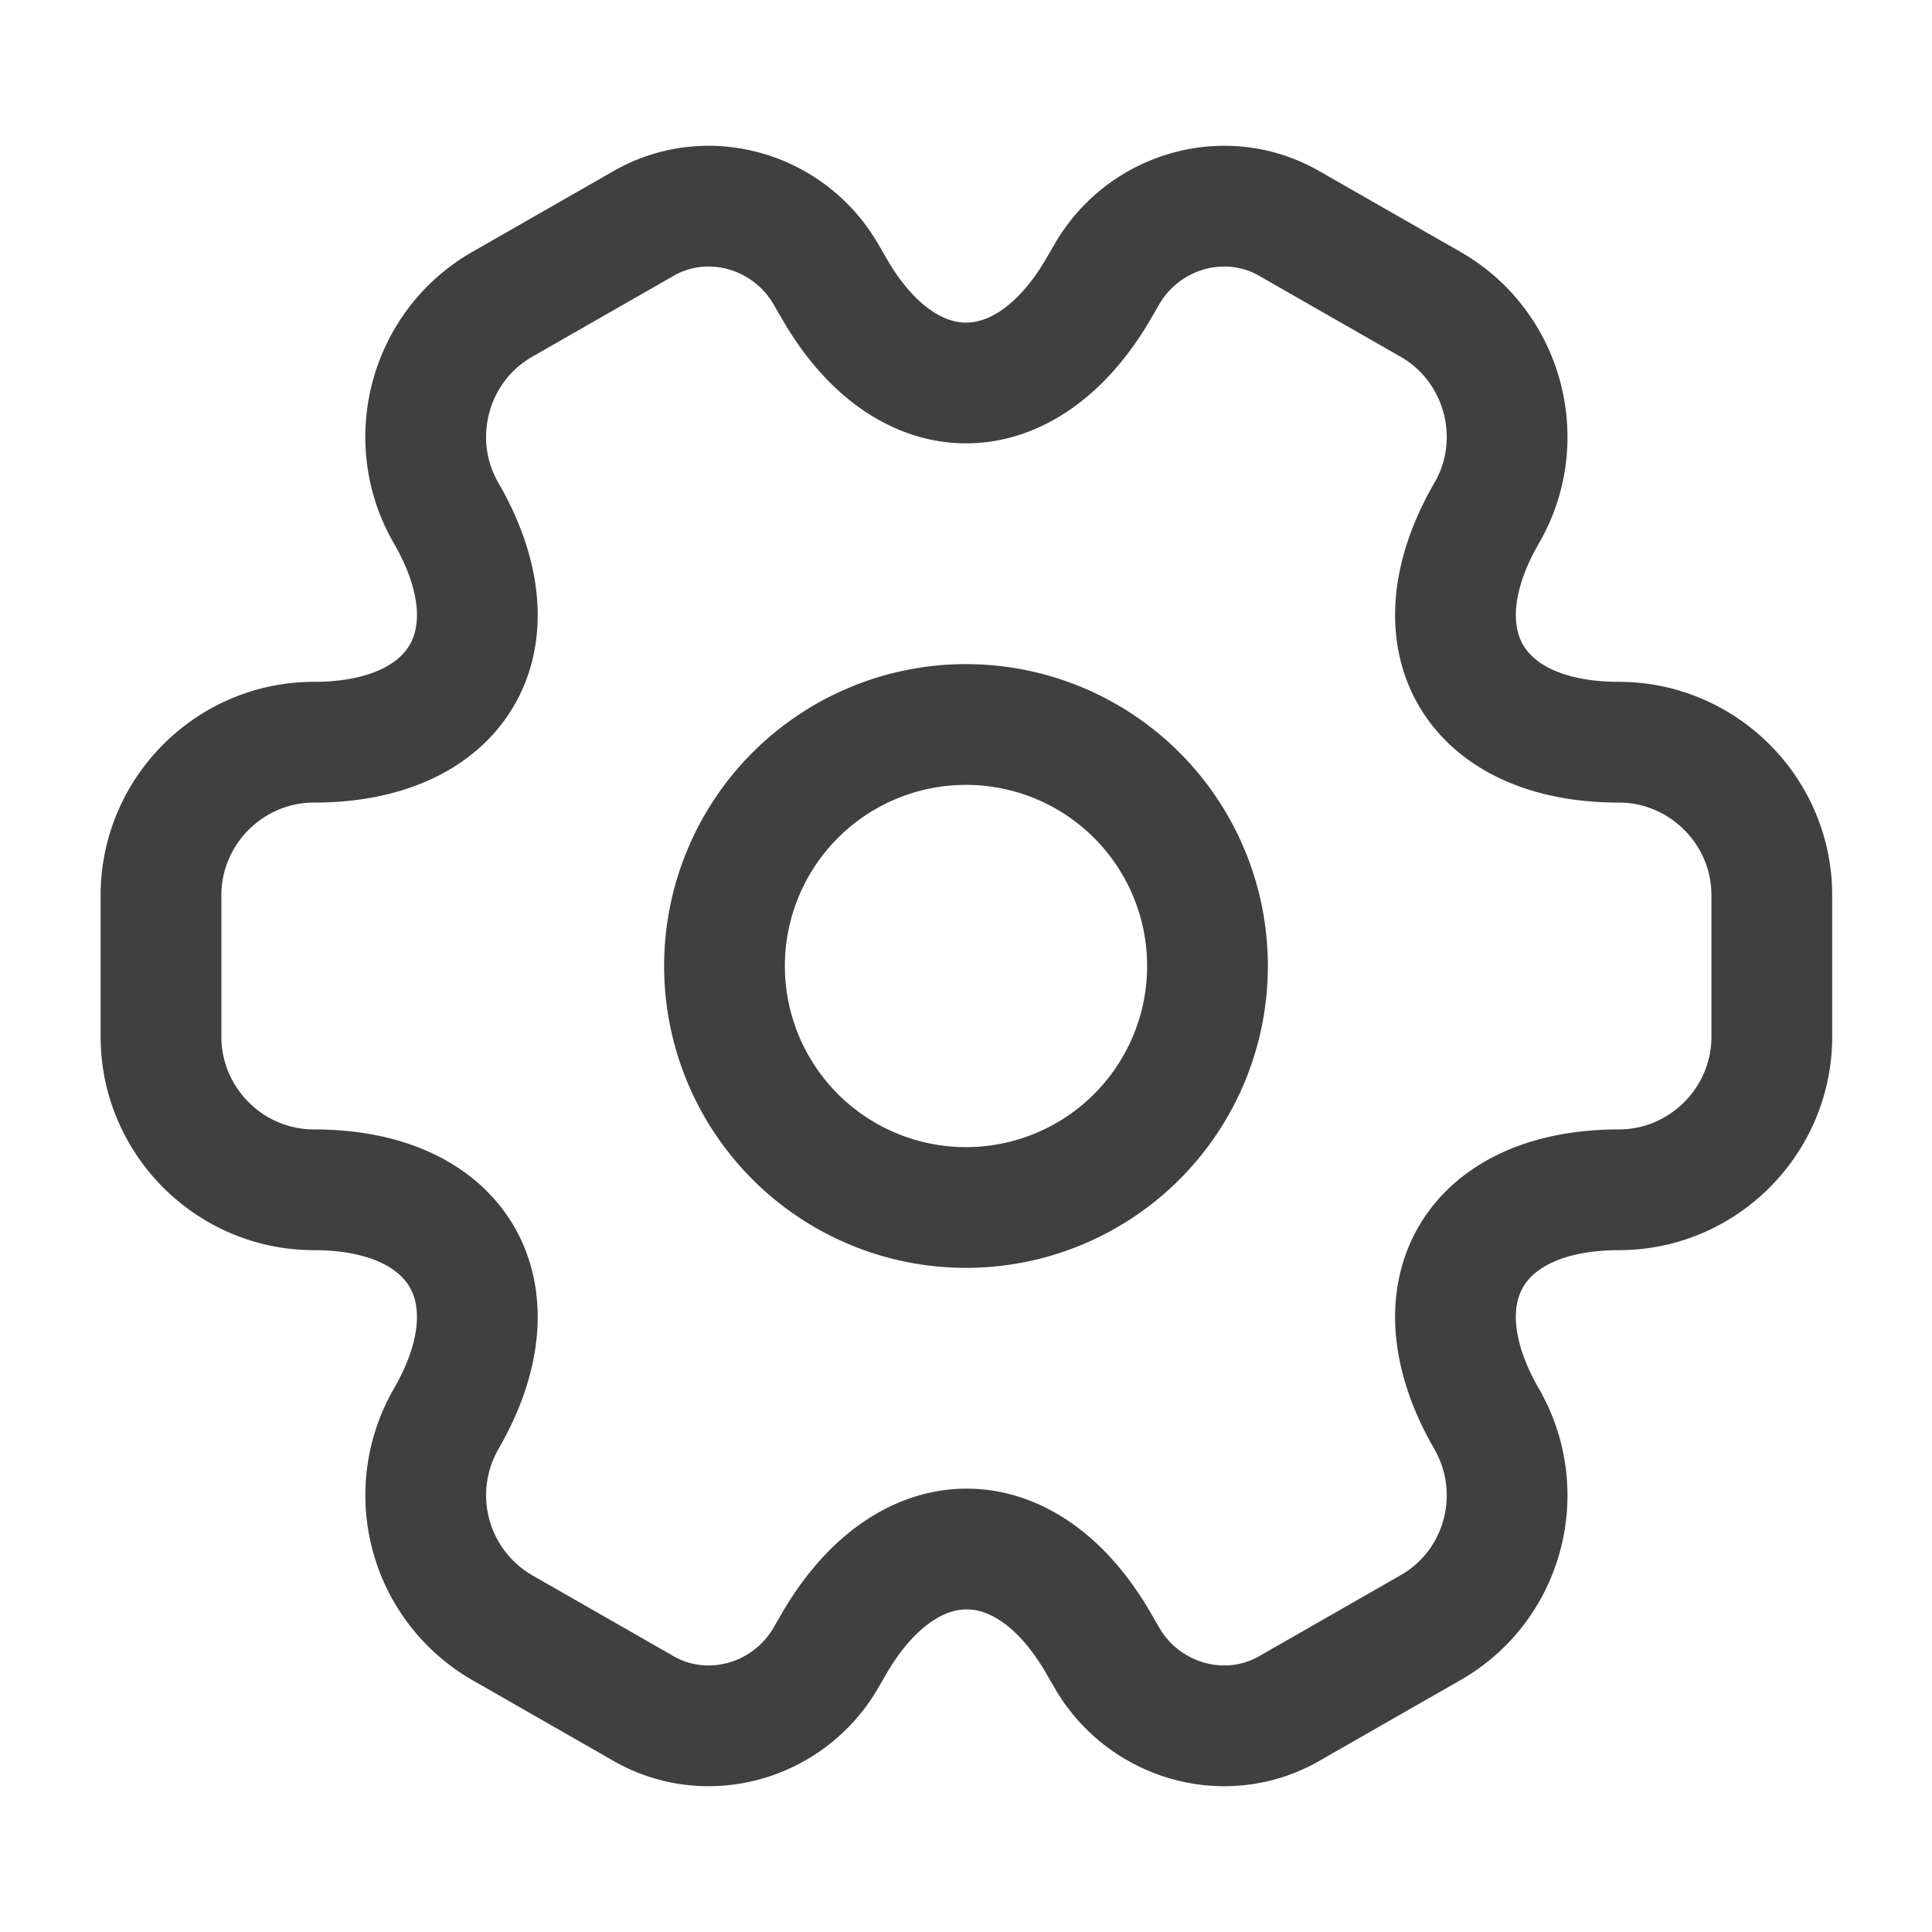 <svg xmlns="http://www.w3.org/2000/svg" width="32" height="32" viewBox="0 0 24 24" fill="none"><path d="M12 15a3 3 0 1 0 0-6 3 3 0 0 0 0 6Z" stroke="#404040" stroke-width="1.5" stroke-miterlimit="10" stroke-linecap="round" stroke-linejoin="round"></path><path d="M2 12.88v-1.76c0-1.04.85-1.9 1.9-1.9 1.81 0 2.55-1.28 1.64-2.85-.52-.9-.21-2.07.7-2.59l1.73-.99c.79-.47 1.81-.19 2.28.6l.11.19c.9 1.57 2.38 1.57 3.29 0l.11-.19c.47-.79 1.49-1.07 2.28-.6l1.73.99c.91.52 1.22 1.69.7 2.59-.91 1.57-.17 2.85 1.64 2.85 1.04 0 1.9.85 1.9 1.9v1.76c0 1.04-.85 1.9-1.9 1.9-1.81 0-2.55 1.28-1.64 2.85.52.91.21 2.07-.7 2.59l-1.73.99c-.79.47-1.81.19-2.28-.6l-.11-.19c-.9-1.57-2.38-1.57-3.29 0l-.11.19c-.47.79-1.49 1.07-2.28.6l-1.73-.99a1.899 1.899 0 0 1-.7-2.59c.91-1.57.17-2.85-1.64-2.85-1.05 0-1.9-.86-1.9-1.9Z" stroke="#404040" stroke-width="1.5" stroke-miterlimit="10" stroke-linecap="round" stroke-linejoin="round"></path></svg>